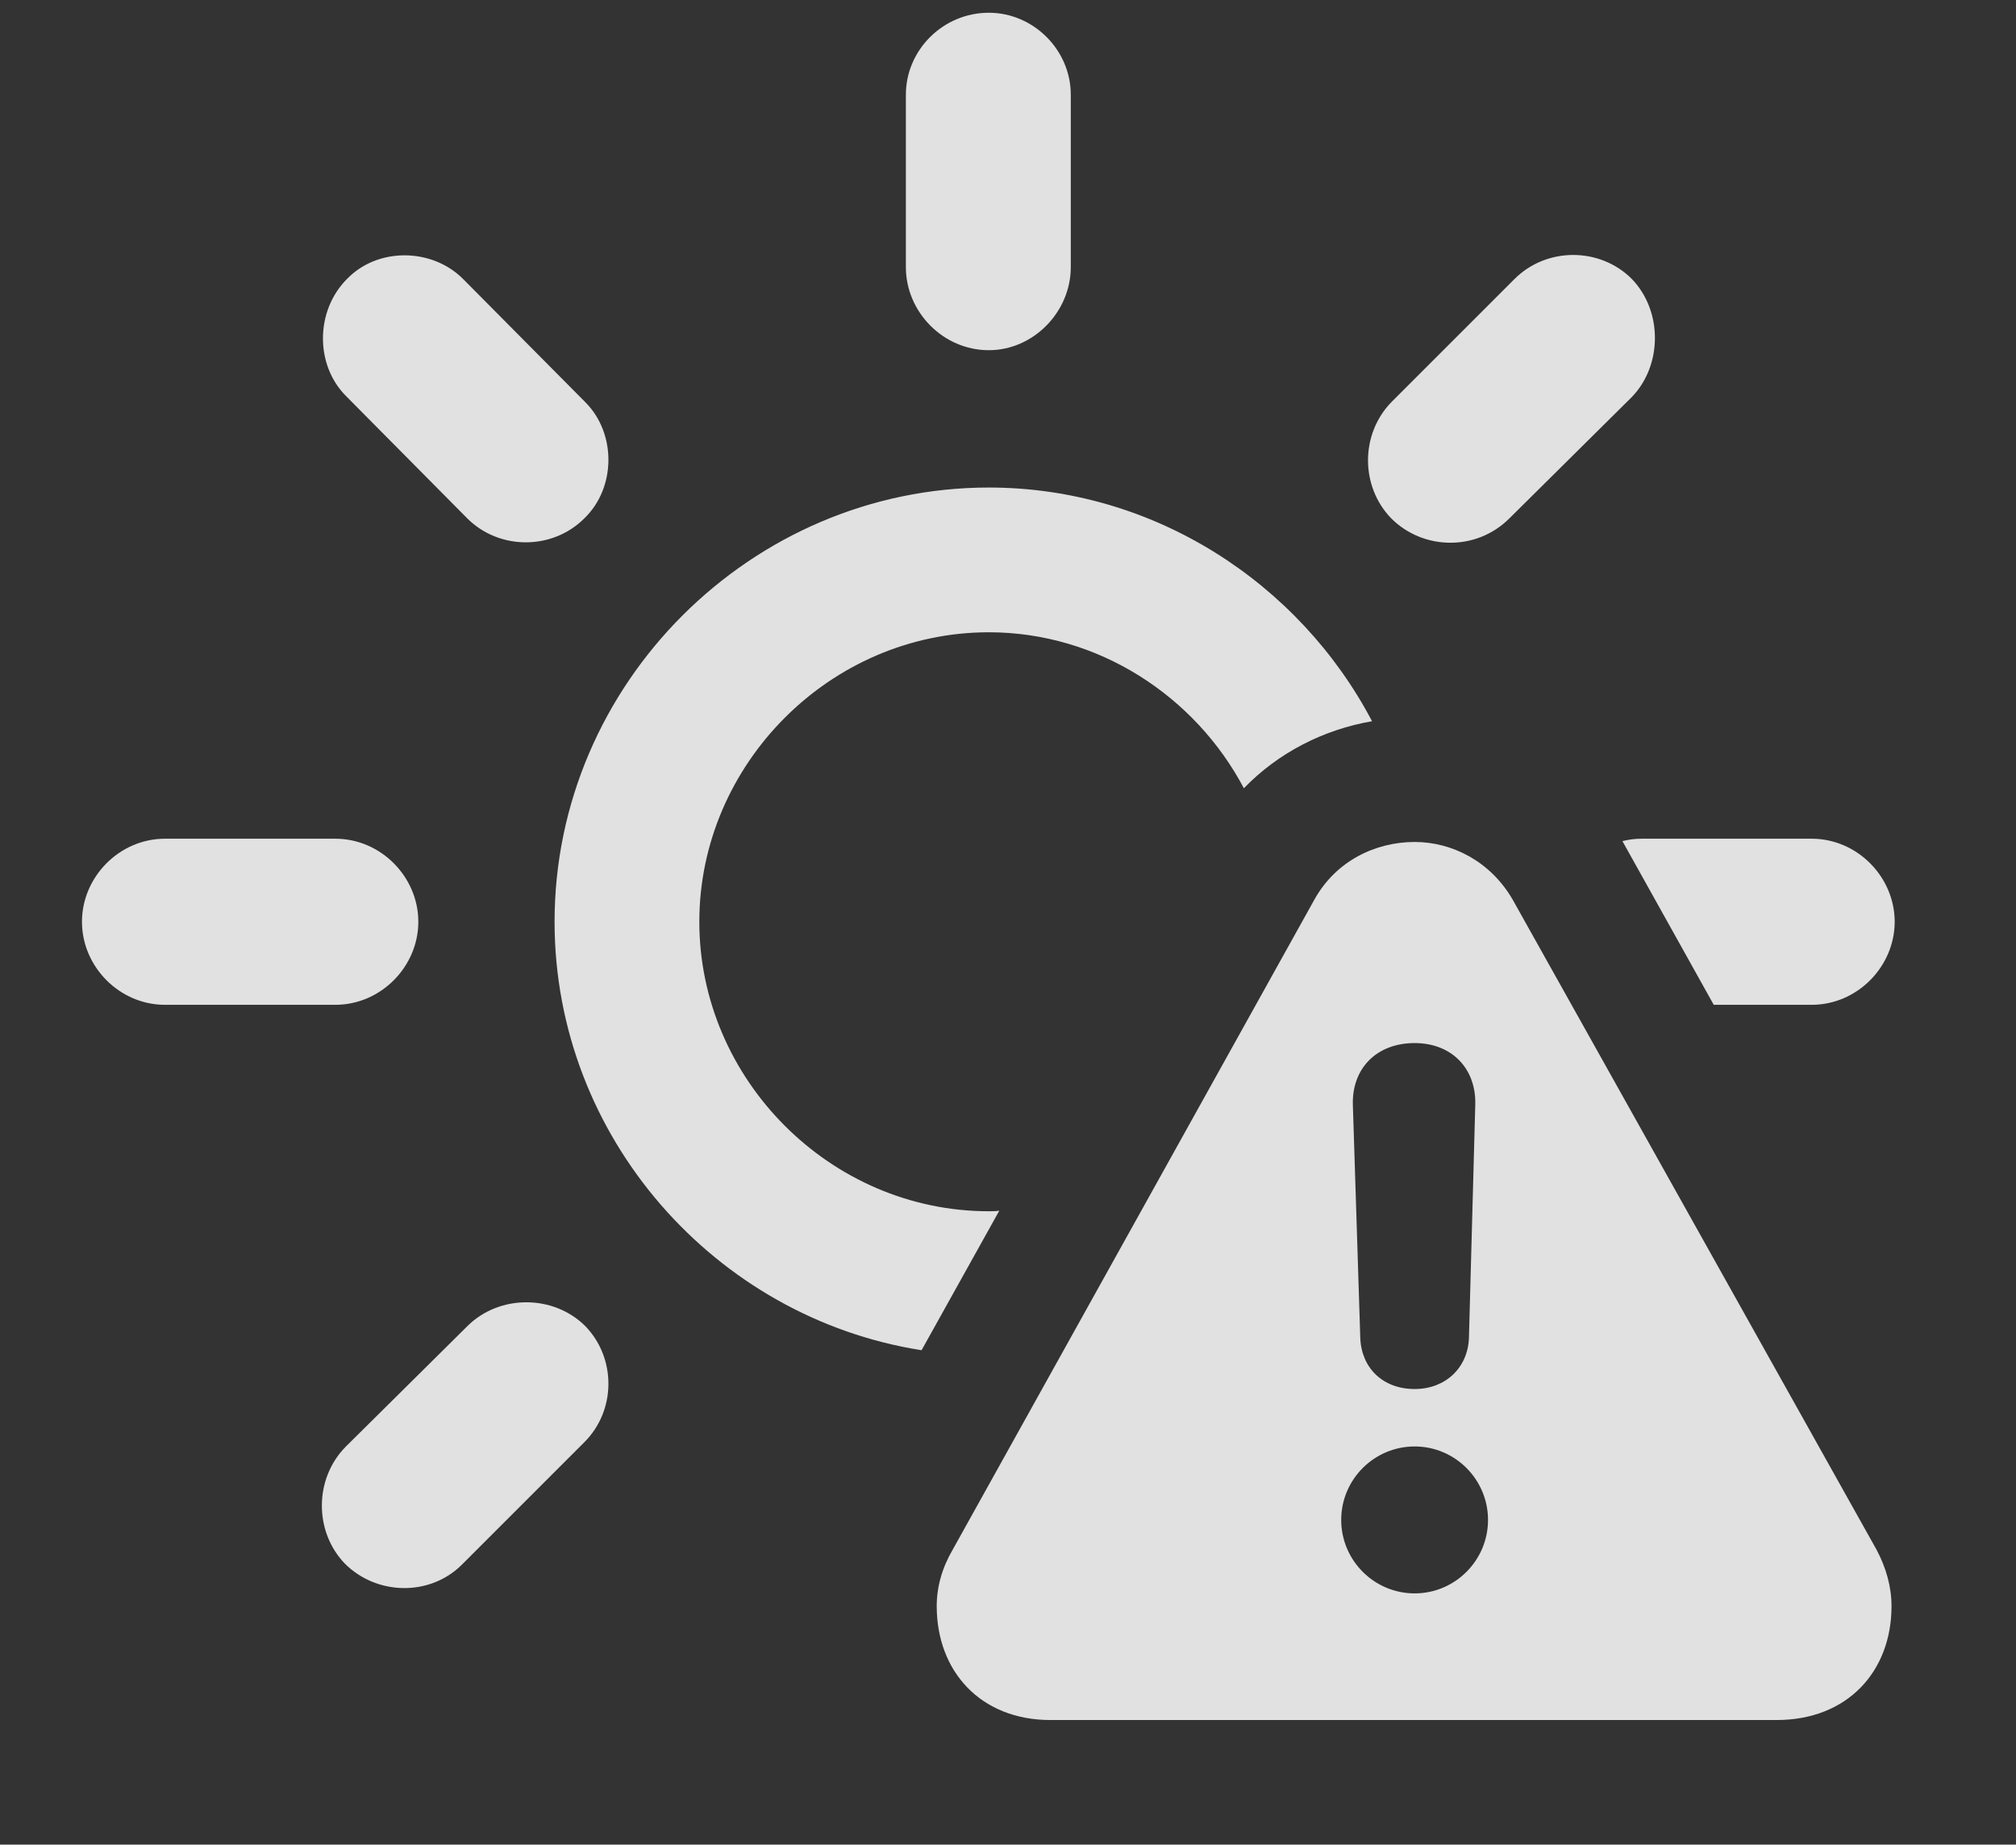 <?xml version="1.0" encoding="UTF-8"?>
<!--Generator: Apple Native CoreSVG 232.5-->
<!DOCTYPE svg
PUBLIC "-//W3C//DTD SVG 1.1//EN"
       "http://www.w3.org/Graphics/SVG/1.1/DTD/svg11.dtd">
<svg version="1.1" xmlns="http://www.w3.org/2000/svg" xmlns:xlink="http://www.w3.org/1999/xlink" width="18.496" height="16.924">
 <rect width="100%" height="100%" fill="#333333" stroke="none"/>
 <g>
  <rect height="16.924" opacity="0" width="18.496" x="0" y="0"/>
  <path d="M5.371 12.168C5.654 12.461 5.654 12.94 5.361 13.232L4.238 14.355C3.945 14.648 3.457 14.639 3.164 14.346C2.881 14.053 2.881 13.565 3.174 13.271L4.287 12.168C4.58 11.875 5.078 11.875 5.371 12.168ZM12.588 6.617C12.143 6.694 11.73 6.904 11.412 7.232C10.966 6.388 10.078 5.801 9.072 5.801C7.617 5.801 6.416 7.012 6.416 8.457C6.416 9.902 7.617 11.113 9.072 11.113C9.104 11.113 9.136 11.113 9.168 11.108L8.455 12.388C6.562 12.091 5.088 10.433 5.088 8.457C5.088 6.27 6.895 4.473 9.072 4.473C10.584 4.473 11.919 5.346 12.588 6.617ZM3.838 8.457C3.838 8.867 3.496 9.219 3.076 9.219L1.514 9.219C1.094 9.219 0.752 8.867 0.752 8.457C0.752 8.047 1.094 7.695 1.514 7.695L3.076 7.695C3.496 7.695 3.838 8.047 3.838 8.457ZM17.383 8.457C17.383 8.867 17.041 9.219 16.621 9.219L15.723 9.219L14.885 7.717C14.941 7.703 14.999 7.695 15.059 7.695L16.621 7.695C17.041 7.695 17.383 8.047 17.383 8.457ZM14.971 2.559C15.254 2.852 15.254 3.35 14.971 3.643L13.848 4.756C13.545 5.059 13.057 5.049 12.764 4.756C12.48 4.463 12.48 3.984 12.764 3.691L13.896 2.559C14.19 2.266 14.678 2.266 14.971 2.559ZM4.248 2.559L5.371 3.691C5.654 3.975 5.654 4.473 5.361 4.756C5.068 5.049 4.58 5.049 4.287 4.756L3.174 3.633C2.891 3.35 2.891 2.852 3.184 2.559C3.467 2.266 3.965 2.275 4.248 2.559ZM9.824 0.869L9.824 2.451C9.824 2.861 9.482 3.213 9.072 3.213C8.652 3.213 8.311 2.861 8.311 2.451L8.311 0.869C8.311 0.459 8.652 0.117 9.072 0.117C9.482 0.117 9.824 0.459 9.824 0.869Z" fill="#ffffff" fill-opacity="0.85"/>
  <path d="M13.877 8.252L17.217 14.219C17.305 14.385 17.354 14.56 17.354 14.736C17.354 15.332 16.953 15.781 16.299 15.781L9.639 15.781C8.994 15.781 8.594 15.332 8.594 14.736C8.594 14.56 8.643 14.385 8.74 14.219L12.06 8.252C12.256 7.9 12.617 7.725 12.979 7.725C13.32 7.725 13.672 7.9 13.877 8.252ZM12.305 13.945C12.305 14.316 12.607 14.619 12.979 14.619C13.35 14.619 13.652 14.316 13.652 13.945C13.652 13.574 13.35 13.271 12.979 13.271C12.607 13.271 12.305 13.574 12.305 13.945ZM12.412 10.137L12.48 12.275C12.49 12.549 12.685 12.744 12.979 12.744C13.262 12.744 13.467 12.549 13.477 12.275L13.535 10.137C13.545 9.805 13.32 9.57 12.979 9.57C12.627 9.57 12.402 9.805 12.412 10.137Z" fill="#ffffff" fill-opacity="0.85"/>
 </g>
</svg>
